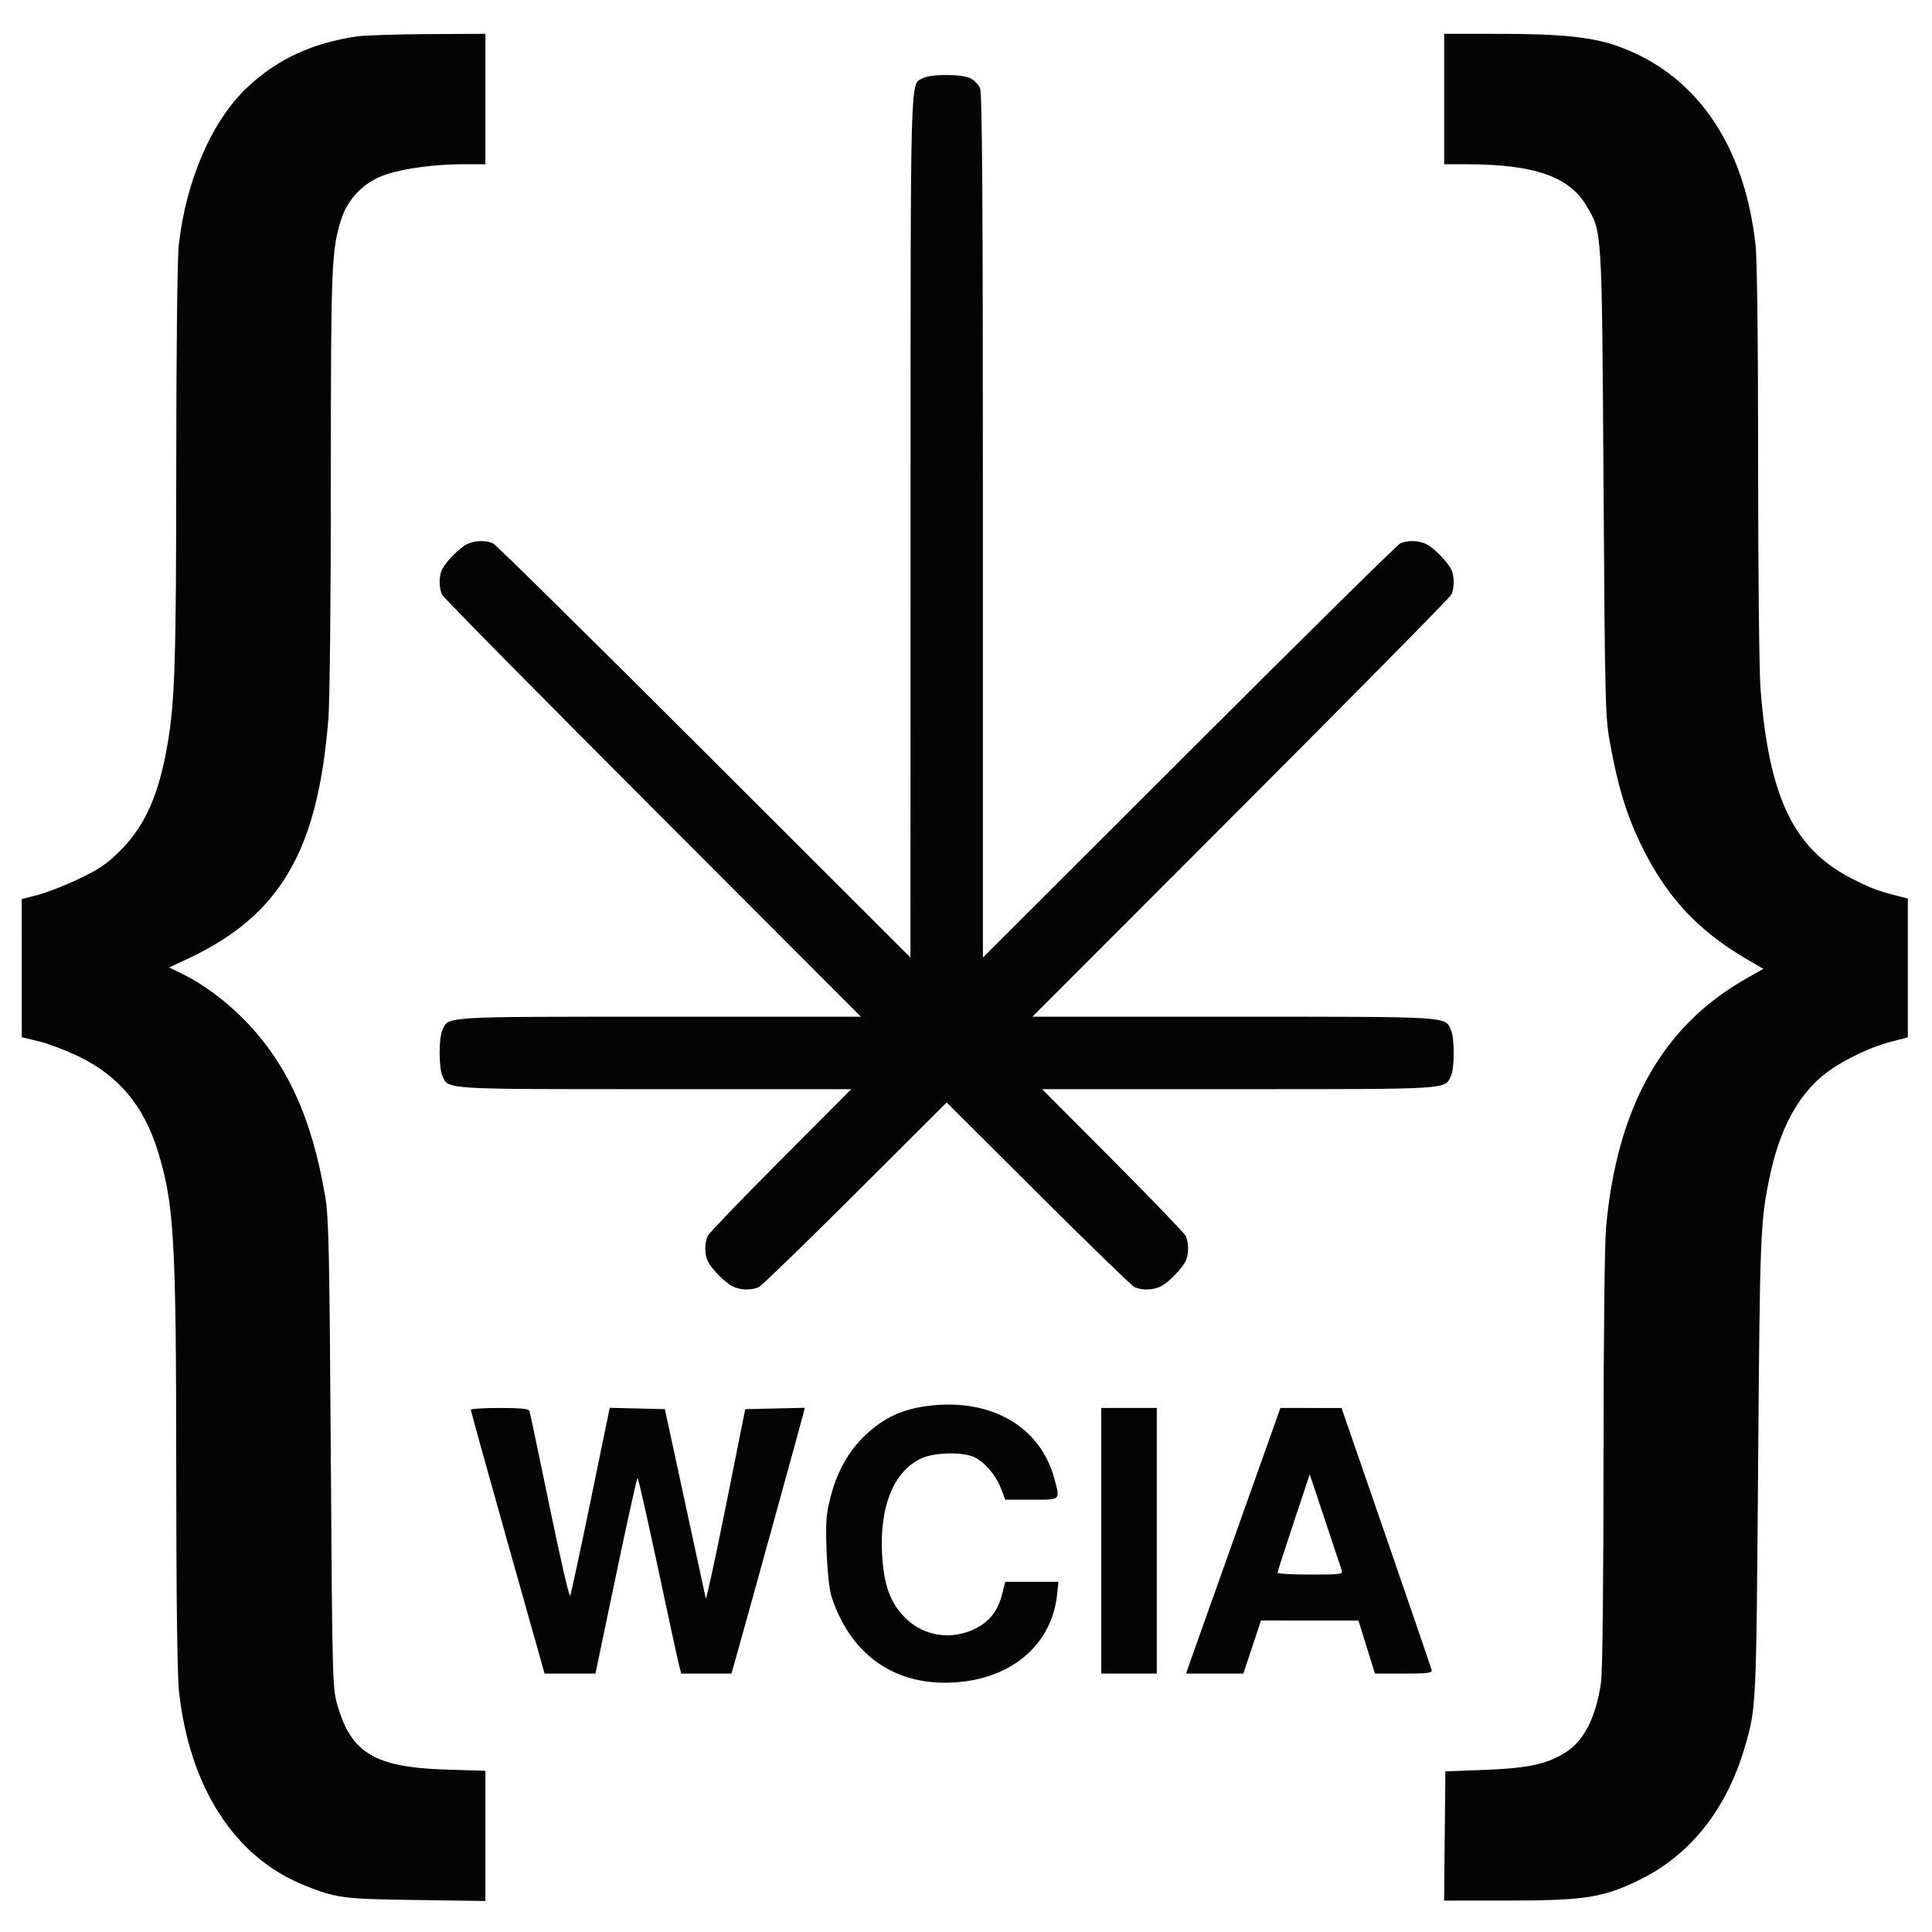 <svg xmlns="http://www.w3.org/2000/svg" width="800" height="800" viewBox="0 0 800 800" version="1.1">
    <path d="" stroke="#4a90e2" fill="none"/>
    <path d="M 147.814 15.078 C 129.348 17.787, 115.029 24.403, 102.625 35.958 C 87.858 49.715, 77.036 74.513, 74.022 101.500 C 73.433 106.774, 73.004 144.245, 72.986 192 C 72.955 273.382, 72.440 290.044, 69.402 307.981 C 65.860 328.894, 60.128 341.853, 49.852 352.182 C 44.500 357.563, 41.187 359.833, 32.852 363.831 C 27.158 366.563, 19.462 369.585, 15.750 370.547 L 9 372.297 9.007 400.898 L 9.014 429.500 16.154 431.222 C 20.081 432.170, 27.565 435.022, 32.785 437.562 C 49.194 445.544, 59.483 457.868, 65.294 476.500 C 72.096 498.307, 72.950 513.061, 72.977 609.211 C 72.992 661.244, 73.394 693.578, 74.108 700.211 C 78.384 739.923, 97.061 768.967, 125.783 780.568 C 139.196 785.986, 141.710 786.321, 172.250 786.753 L 201 787.161 201 760.210 L 201 733.260 184.750 732.748 C 155.067 731.813, 145.275 725.909, 139.559 705.503 C 137.693 698.844, 137.566 693.760, 136.974 602 C 136.433 518.209, 136.129 504.183, 134.670 495.500 C 129.127 462.527, 118.538 439.649, 100.444 421.556 C 92.896 414.007, 83.857 407.356, 75.781 403.409 L 70.062 400.614 77.960 396.901 C 116.041 379.002, 131.644 352.298, 135.978 297.605 C 136.566 290.188, 137 248.263, 137 198.927 C 137 110.396, 137.252 103.870, 141.157 91.226 C 143.954 82.172, 150.876 75.189, 160.030 72.188 C 167.843 69.627, 180.347 68, 192.224 68 L 201 68 201 41 L 201 14 177.250 14.122 C 164.188 14.189, 150.941 14.619, 147.814 15.078 M 598 41 L 598 68 607.250 68.008 C 634.906 68.030, 649.640 73.053, 656.688 84.862 C 663.478 96.239, 663.279 93.103, 663.982 200 C 664.598 293.763, 664.679 296.840, 666.821 308.500 C 669.951 325.530, 673.409 336.973, 678.949 348.630 C 689.425 370.677, 702.564 385.065, 723.254 397.149 L 730.147 401.174 722.768 405.379 C 688.368 424.982, 669.608 458.343, 665.060 508 C 664.423 514.953, 663.998 553.112, 663.984 604.500 C 663.970 655.563, 663.562 692.295, 662.963 696.500 C 660.920 710.826, 656.080 720.554, 648.565 725.431 C 640.890 730.413, 632.991 732.161, 615 732.859 L 598.500 733.500 598.234 760.250 L 597.967 787 624.234 786.987 C 656.540 786.971, 664.131 785.751, 679.500 778.105 C 700.189 767.812, 715.085 748.859, 722.482 723.415 C 727.252 707.007, 727.216 707.756, 727.997 607 C 728.741 511.047, 728.933 506.129, 732.633 488 C 736.628 468.426, 744.056 454.151, 754.828 445.346 C 761.744 439.693, 773.732 433.748, 783.060 431.345 L 790 429.557 790 400.817 L 790 372.077 785.750 370.982 C 777.306 368.807, 774.370 367.688, 766.564 363.669 C 742.724 351.396, 732.561 330.263, 729.022 285.605 C 728.441 278.271, 728 237.823, 728 191.815 C 728 140.887, 727.603 107.358, 726.928 101.303 C 722.247 59.331, 701.864 30.208, 669.254 18.900 C 658.959 15.330, 646.032 14.012, 621.250 14.006 L 598 14 598 41 M 382.110 32.396 C 376.793 35.343, 377.074 25.099, 377.035 217.498 L 377 396.496 291.750 311.351 C 244.862 264.522, 205.517 225.711, 204.316 225.104 C 201.310 223.585, 196.433 223.721, 193.200 225.415 C 190.102 227.038, 184.766 232.474, 183.120 235.684 C 181.691 238.471, 181.683 243.504, 183.104 246.316 C 183.711 247.517, 222.972 287.313, 270.352 334.750 L 356.496 421 273.198 421 C 182.748 421, 185.772 420.816, 183.195 426.472 C 181.651 429.860, 181.651 442.140, 183.195 445.528 C 185.768 451.177, 182.925 451, 271.194 451 L 352.487 451 323.349 480.250 C 307.323 496.338, 293.713 510.483, 293.105 511.684 C 291.683 514.494, 291.690 519.528, 293.120 522.316 C 294.766 525.526, 300.102 530.962, 303.200 532.585 C 306.434 534.279, 311.310 534.415, 314.316 532.895 C 315.517 532.288, 333.488 514.852, 354.250 494.150 L 392 456.510 429.750 494.150 C 450.512 514.852, 468.483 532.288, 469.684 532.895 C 472.690 534.415, 477.566 534.279, 480.800 532.585 C 483.898 530.962, 489.234 525.526, 490.880 522.316 C 492.310 519.528, 492.317 514.494, 490.895 511.684 C 490.287 510.483, 476.677 496.338, 460.651 480.250 L 431.513 451 512.806 451 C 601.075 451, 598.232 451.177, 600.805 445.528 C 602.349 442.140, 602.349 429.860, 600.805 426.472 C 598.228 420.816, 601.252 421, 510.802 421 L 427.504 421 513.648 334.750 C 561.028 287.313, 600.289 247.517, 600.896 246.316 C 602.317 243.504, 602.309 238.471, 600.880 235.684 C 599.234 232.474, 593.898 227.038, 590.800 225.415 C 587.567 223.721, 582.690 223.585, 579.684 225.104 C 578.483 225.711, 539.138 264.522, 492.250 311.351 L 407 396.496 407 217.795 C 407 81.377, 406.717 38.474, 405.805 36.472 C 405.148 35.030, 403.371 33.209, 401.855 32.425 C 398.345 30.610, 385.366 30.591, 382.110 32.396 M 385.500 582.008 C 374.088 583.256, 366.171 586.834, 358.255 594.320 C 351.397 600.806, 346.534 609.507, 343.863 620.070 C 342.048 627.249, 341.832 630.311, 342.288 642.444 C 342.605 650.872, 343.423 658.366, 344.333 661.160 C 352.705 686.877, 373.065 699.748, 399.759 696.200 C 421.091 693.365, 435.708 679.525, 437.729 660.250 L 438.280 655 427.259 655 L 416.237 655 415.060 659.750 C 413.284 666.921, 409.864 671.390, 403.871 674.377 C 393.978 679.307, 382.522 677.564, 374.893 669.969 C 368.689 663.791, 365.976 656.421, 365.263 643.811 C 364.122 623.606, 370.201 608.895, 381.814 603.758 C 386.794 601.555, 396.906 601.154, 402.330 602.944 C 406.827 604.428, 412.206 610.355, 414.494 616.346 L 416.272 621 427.136 621 C 439.459 621, 439.016 621.404, 436.605 612.350 C 430.934 591.049, 411.008 579.219, 385.500 582.008 M 194.963 583.750 C 194.942 584.163, 201.804 608.913, 210.212 638.750 L 225.499 693 236.034 693 L 246.570 693 255.025 652.500 C 259.675 630.225, 263.714 612, 264 612 C 264.286 612, 268.037 628.538, 272.336 648.750 C 276.636 668.962, 280.586 687.188, 281.115 689.250 L 282.077 693 292.468 693 L 302.858 693 304.370 687.750 C 306.777 679.392, 331.802 588.793, 332.553 585.718 L 333.233 582.937 320.909 583.218 L 308.586 583.500 300.578 623.500 C 296.173 645.500, 292.420 662.773, 292.237 661.884 C 292.055 660.996, 288.171 642.996, 283.606 621.884 L 275.307 583.500 263.891 583.220 L 252.476 582.941 244.606 621.220 C 240.277 642.274, 236.441 660.061, 236.080 660.747 C 235.719 661.432, 231.883 644.782, 227.554 623.747 C 223.226 602.711, 219.482 584.938, 219.235 584.250 C 218.910 583.345, 215.501 583, 206.893 583 C 200.352 583, 194.983 583.337, 194.963 583.750 M 456 638 L 456 693 467.500 693 L 479 693 479 638 L 479 583 467.500 583 L 456 583 456 638 M 529.212 585.750 C 524.539 598.820, 494.366 683.673, 492.942 687.750 L 491.108 693 502.971 693 L 514.835 693 518.500 682 L 522.165 671 542.333 671.016 L 562.500 671.031 565.923 682.016 L 569.345 693 581.246 693 C 591.083 693, 593.091 692.750, 592.823 691.561 C 592.645 690.770, 584.175 666.023, 574 636.568 L 555.500 583.014 542.848 583.007 L 530.196 583 529.212 585.750 M 535.665 630.505 C 531.999 641.503, 529 650.838, 529 651.251 C 529 651.663, 535.105 652, 542.567 652 C 555.035 652, 556.090 651.858, 555.577 650.250 C 555.270 649.288, 552.164 639.952, 548.674 629.505 L 542.330 610.509 535.665 630.505" stroke="none" fill="#040404" fill-rule="evenodd"/>
</svg>